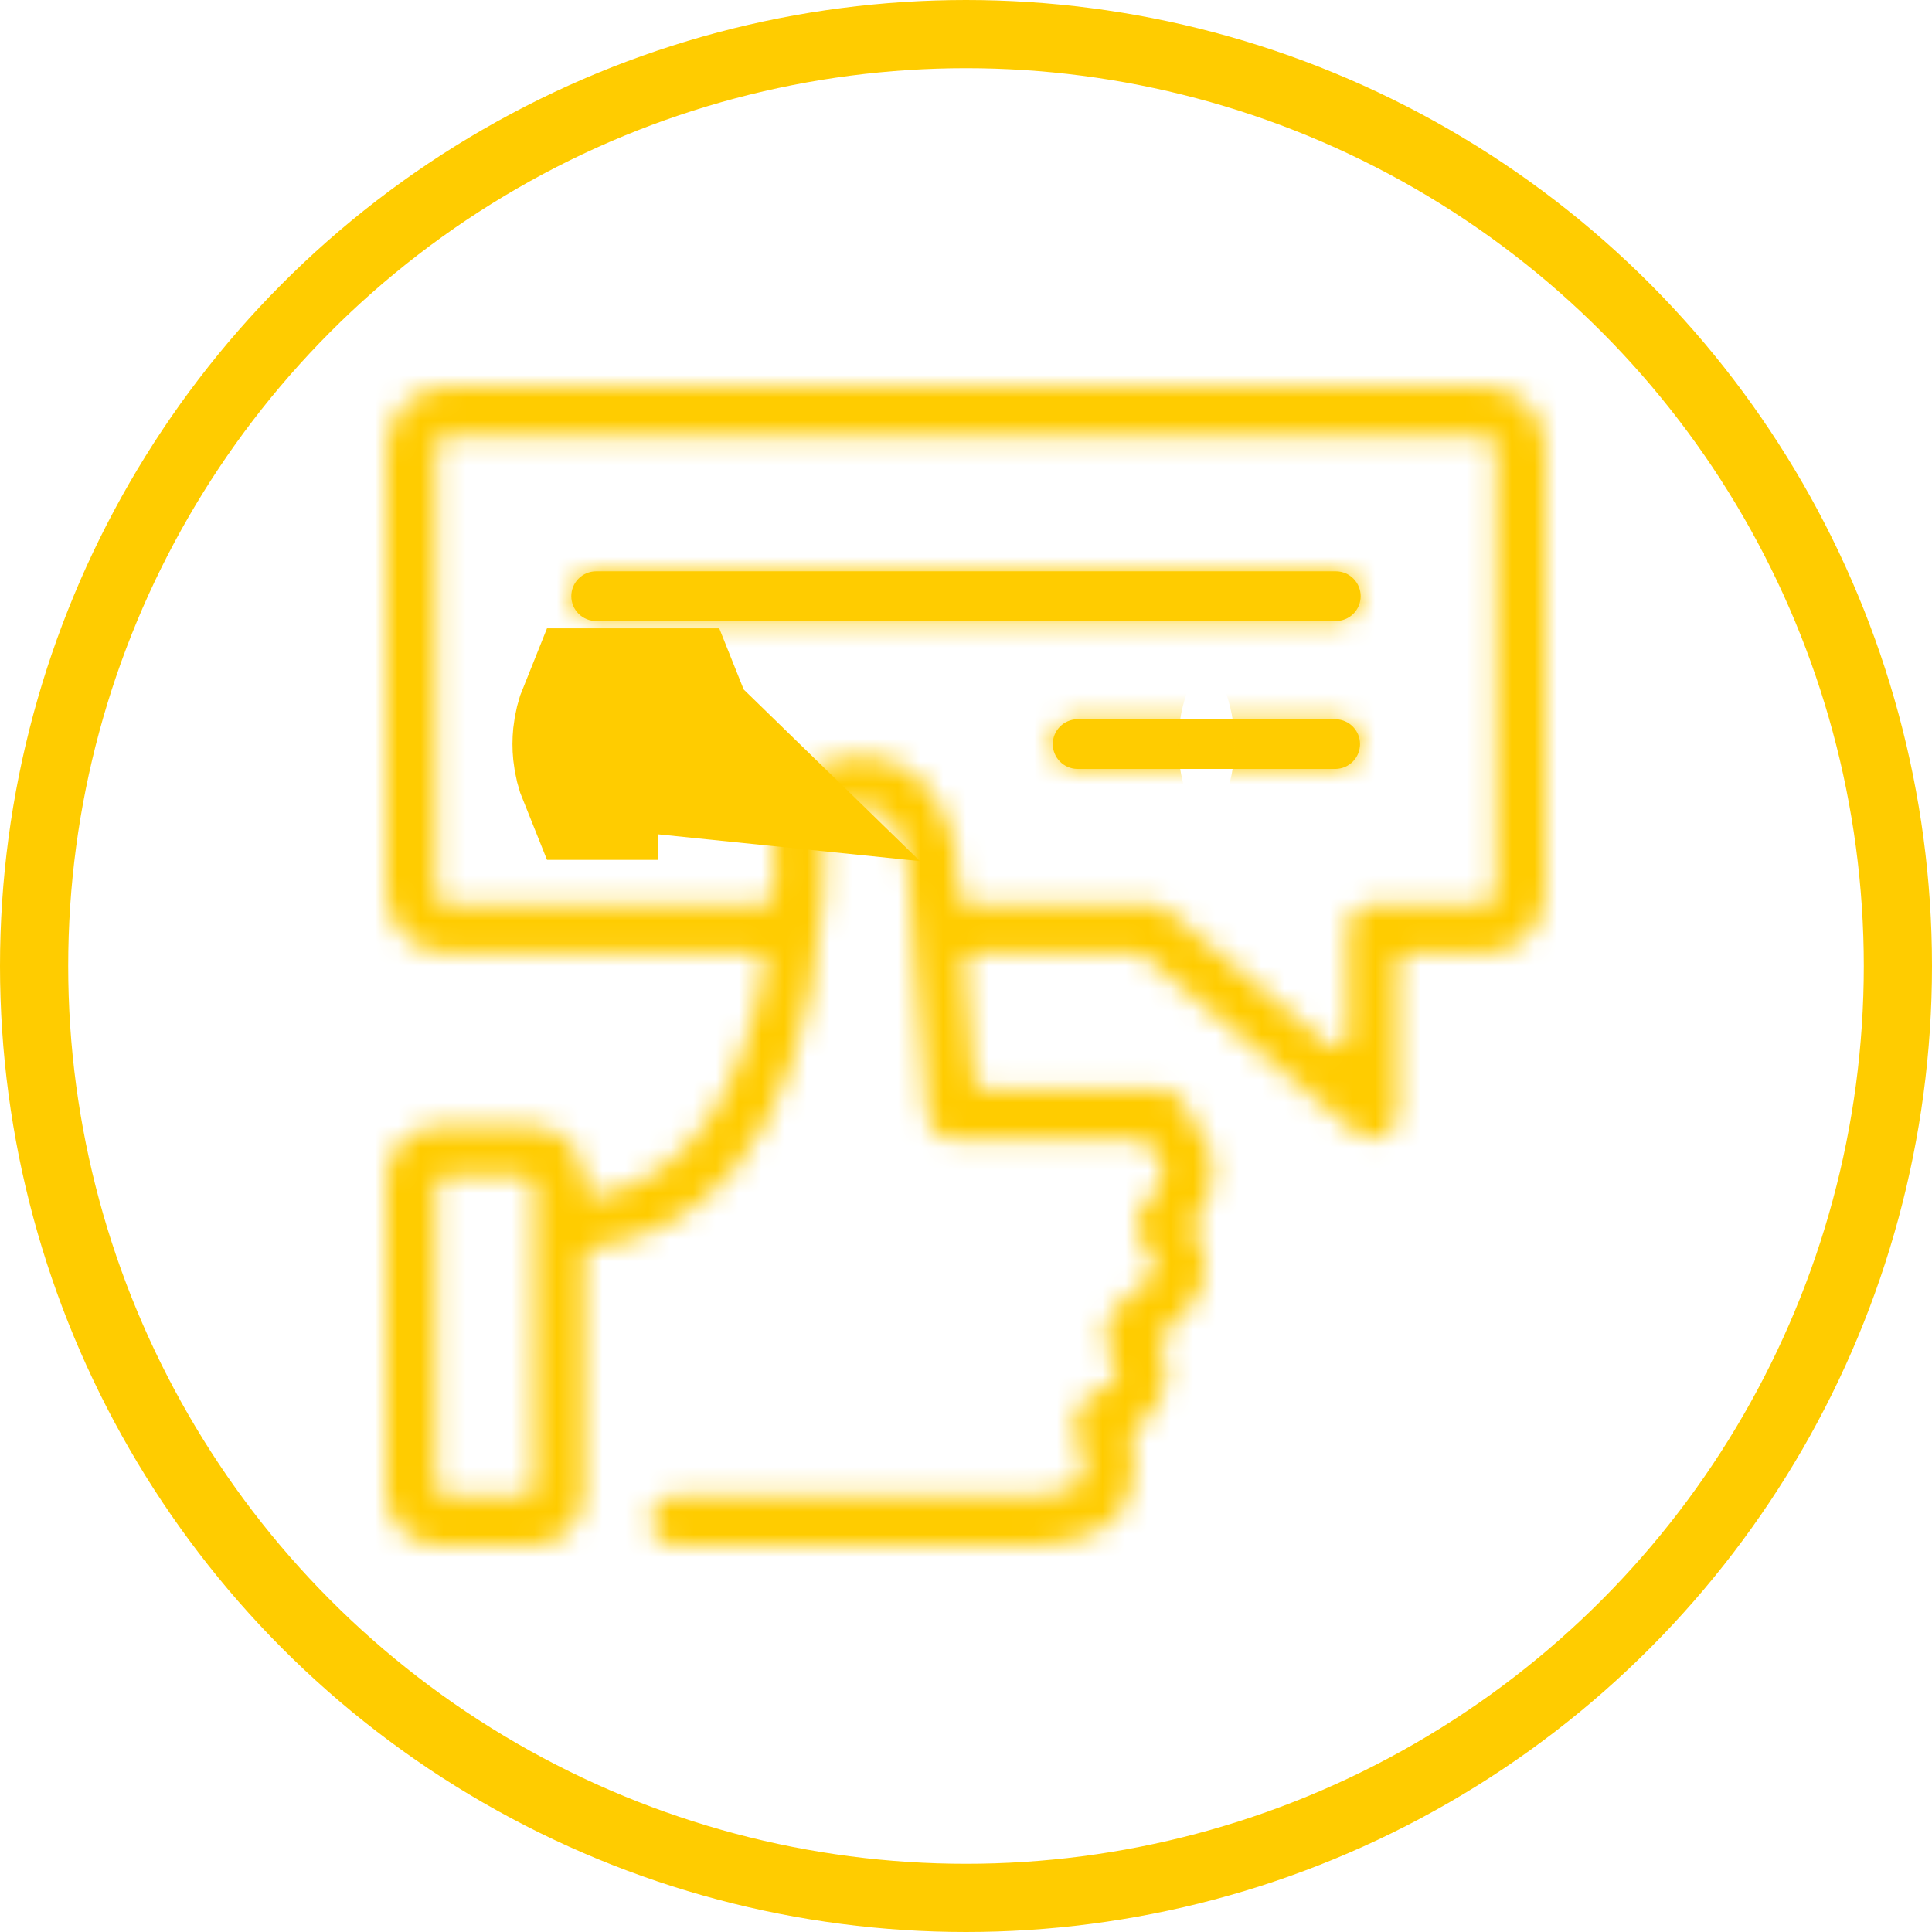 <svg width="85" height="85" viewBox="0 0 85 85" fill="none" xmlns="http://www.w3.org/2000/svg">
<circle cx="42.5" cy="42.5" r="41" stroke="#FFCC00" stroke-width="3"/>
<mask id="path-2-inside-1_286_475" fill="white">
<path d="M65.279 17H19.721C19.363 17 19.009 17.07 18.679 17.207C18.349 17.344 18.049 17.544 17.797 17.797C17.544 18.049 17.344 18.349 17.207 18.679C17.07 19.009 17 19.363 17 19.721V39.244C17 39.601 17.07 39.955 17.207 40.286C17.343 40.616 17.544 40.916 17.796 41.169C18.049 41.422 18.349 41.622 18.679 41.759C19.009 41.896 19.363 41.966 19.721 41.966H33.156C33.227 41.967 33.296 41.983 33.36 42.013C33.424 42.043 33.48 42.087 33.526 42.141C33.571 42.195 33.604 42.258 33.623 42.326C33.642 42.394 33.645 42.465 33.634 42.535C32.627 48.359 30.137 51.82 26.336 52.606C26.259 52.622 26.178 52.621 26.101 52.602C26.024 52.583 25.952 52.547 25.891 52.497C25.652 52.303 25.706 51.946 25.694 51.859C25.695 51.249 25.455 50.663 25.026 50.229C24.597 49.795 24.013 49.548 23.403 49.543H19.291C18.681 49.548 18.097 49.795 17.668 50.229C17.239 50.663 16.998 51.249 17 51.859V65.689C16.998 66.299 17.239 66.885 17.668 67.318C18.098 67.751 18.681 67.996 19.291 68H23.404C24.014 67.996 24.597 67.751 25.026 67.318C25.456 66.885 25.696 66.299 25.695 65.689V55.409C25.696 55.279 25.744 55.154 25.83 55.056C25.917 54.959 26.036 54.896 26.165 54.88C30.27 54.297 35.34 51.155 36.206 39.5C36.312 36.346 35.907 35.844 37.473 35.509C39.093 35.163 39.918 36.857 39.96 38.496C39.99 39.548 40.762 48.716 40.795 49.107C40.819 49.379 40.944 49.633 41.145 49.818C41.347 50.002 41.61 50.106 41.883 50.107H50.127C50.498 50.107 50.573 50.318 51.102 51.27C51.477 51.941 50.479 52.698 50.188 53.262C49.526 54.553 50.975 55.166 50.808 55.812C50.569 56.738 49.088 57.055 48.704 58.213C48.622 58.515 48.609 58.832 48.668 59.14C48.726 59.447 48.854 59.738 49.041 59.989C49.084 60.087 49.108 60.192 49.109 60.299C49.111 60.406 49.091 60.512 49.05 60.611C49.01 60.71 48.95 60.8 48.874 60.874C48.797 60.95 48.707 61.008 48.607 61.047C47.218 61.562 46.983 62.709 47.593 63.892C47.717 64.126 47.764 64.394 47.727 64.656C47.691 64.918 47.572 65.163 47.388 65.354C46.757 65.652 46.068 65.809 45.37 65.814H29.714C29.429 65.822 29.159 65.94 28.96 66.144C28.762 66.349 28.65 66.622 28.65 66.907C28.65 67.192 28.762 67.466 28.96 67.67C29.159 67.874 29.429 67.992 29.714 68H45.374C46.331 68 48.388 67.695 49.305 66.566C49.784 65.756 49.991 64.815 49.897 63.879C49.847 63.481 49.556 63.077 49.994 62.791C50.559 62.405 50.975 61.837 51.172 61.182C51.369 60.527 51.335 59.824 51.076 59.191C50.7 58.377 53.644 57.5 52.902 54.986C52.707 54.326 52.303 54.083 52.624 53.673C53.199 52.912 53.454 51.956 53.334 51.009C53.309 50.743 53.298 50.633 51.999 48.451C51.902 48.288 51.764 48.152 51.599 48.058C51.434 47.963 51.247 47.913 51.057 47.912H43.377C43.243 47.913 43.114 47.863 43.015 47.772C42.916 47.682 42.855 47.557 42.844 47.424C42.765 46.468 42.593 44.396 42.44 42.483C42.435 42.417 42.443 42.351 42.464 42.288C42.486 42.225 42.52 42.167 42.565 42.119C42.61 42.07 42.665 42.031 42.725 42.004C42.786 41.978 42.852 41.964 42.918 41.965H50.04C50.165 41.965 50.286 42.008 50.383 42.088L59.697 49.848C59.856 49.981 60.05 50.065 60.257 50.092C60.463 50.118 60.672 50.086 60.86 49.998C61.048 49.91 61.207 49.77 61.319 49.595C61.431 49.42 61.49 49.217 61.491 49.009V42.5C61.491 42.43 61.505 42.36 61.532 42.295C61.559 42.231 61.598 42.172 61.648 42.122C61.697 42.073 61.756 42.033 61.821 42.007C61.886 41.98 61.956 41.966 62.026 41.966H65.279C66.001 41.966 66.693 41.679 67.203 41.169C67.713 40.659 68 39.967 68 39.246V19.721C68 19.363 67.93 19.009 67.793 18.679C67.656 18.349 67.456 18.049 67.203 17.797C66.951 17.544 66.651 17.344 66.321 17.207C65.991 17.07 65.637 17 65.279 17ZM23.509 65.279C23.509 65.35 23.495 65.419 23.468 65.484C23.442 65.549 23.402 65.608 23.352 65.658C23.303 65.707 23.244 65.747 23.179 65.774C23.114 65.8 23.044 65.814 22.974 65.814H19.721C19.65 65.814 19.581 65.8 19.516 65.774C19.451 65.747 19.392 65.707 19.342 65.658C19.293 65.608 19.253 65.549 19.226 65.484C19.2 65.419 19.186 65.35 19.186 65.279V52.263C19.186 52.121 19.242 51.985 19.343 51.885C19.443 51.785 19.579 51.729 19.721 51.729H22.977C23.118 51.729 23.254 51.785 23.354 51.885C23.455 51.985 23.511 52.121 23.511 52.263L23.509 65.279ZM65.814 39.246C65.814 39.387 65.757 39.523 65.657 39.623C65.557 39.723 65.421 39.779 65.279 39.779H60.399C60.109 39.779 59.831 39.895 59.626 40.1C59.42 40.305 59.305 40.583 59.305 40.873V45.535C59.305 45.637 59.276 45.736 59.221 45.822C59.167 45.907 59.089 45.975 58.997 46.018C58.905 46.061 58.803 46.077 58.702 46.064C58.602 46.051 58.507 46.01 58.429 45.945C50.986 39.858 51.345 39.779 50.635 39.779H42.685C41.729 39.779 42.585 38.165 41.623 35.955C40.693 33.824 38.939 32.964 37.051 33.356C34.448 33.874 33.854 35.299 34.036 37.818C34.089 38.522 34.242 39.775 33.541 39.775H19.721C19.65 39.775 19.581 39.761 19.516 39.734C19.451 39.708 19.392 39.668 19.343 39.619C19.293 39.569 19.253 39.51 19.227 39.445C19.2 39.38 19.186 39.311 19.186 39.241V19.721C19.186 19.65 19.2 19.581 19.226 19.516C19.253 19.451 19.293 19.392 19.342 19.342C19.392 19.293 19.451 19.253 19.516 19.226C19.581 19.2 19.65 19.186 19.721 19.186H65.279C65.421 19.186 65.557 19.242 65.658 19.342C65.758 19.443 65.814 19.579 65.814 19.721V39.246Z"/>
</mask>
<path d="M65.279 17H19.721C19.363 17 19.009 17.07 18.679 17.207C18.349 17.344 18.049 17.544 17.797 17.797C17.544 18.049 17.344 18.349 17.207 18.679C17.07 19.009 17 19.363 17 19.721V39.244C17 39.601 17.07 39.955 17.207 40.286C17.343 40.616 17.544 40.916 17.796 41.169C18.049 41.422 18.349 41.622 18.679 41.759C19.009 41.896 19.363 41.966 19.721 41.966H33.156C33.227 41.967 33.296 41.983 33.36 42.013C33.424 42.043 33.48 42.087 33.526 42.141C33.571 42.195 33.604 42.258 33.623 42.326C33.642 42.394 33.645 42.465 33.634 42.535C32.627 48.359 30.137 51.82 26.336 52.606C26.259 52.622 26.178 52.621 26.101 52.602C26.024 52.583 25.952 52.547 25.891 52.497C25.652 52.303 25.706 51.946 25.694 51.859C25.695 51.249 25.455 50.663 25.026 50.229C24.597 49.795 24.013 49.548 23.403 49.543H19.291C18.681 49.548 18.097 49.795 17.668 50.229C17.239 50.663 16.998 51.249 17 51.859V65.689C16.998 66.299 17.239 66.885 17.668 67.318C18.098 67.751 18.681 67.996 19.291 68H23.404C24.014 67.996 24.597 67.751 25.026 67.318C25.456 66.885 25.696 66.299 25.695 65.689V55.409C25.696 55.279 25.744 55.154 25.83 55.056C25.917 54.959 26.036 54.896 26.165 54.88C30.27 54.297 35.34 51.155 36.206 39.5C36.312 36.346 35.907 35.844 37.473 35.509C39.093 35.163 39.918 36.857 39.96 38.496C39.99 39.548 40.762 48.716 40.795 49.107C40.819 49.379 40.944 49.633 41.145 49.818C41.347 50.002 41.61 50.106 41.883 50.107H50.127C50.498 50.107 50.573 50.318 51.102 51.27C51.477 51.941 50.479 52.698 50.188 53.262C49.526 54.553 50.975 55.166 50.808 55.812C50.569 56.738 49.088 57.055 48.704 58.213C48.622 58.515 48.609 58.832 48.668 59.14C48.726 59.447 48.854 59.738 49.041 59.989C49.084 60.087 49.108 60.192 49.109 60.299C49.111 60.406 49.091 60.512 49.05 60.611C49.01 60.71 48.95 60.8 48.874 60.874C48.797 60.95 48.707 61.008 48.607 61.047C47.218 61.562 46.983 62.709 47.593 63.892C47.717 64.126 47.764 64.394 47.727 64.656C47.691 64.918 47.572 65.163 47.388 65.354C46.757 65.652 46.068 65.809 45.37 65.814H29.714C29.429 65.822 29.159 65.94 28.96 66.144C28.762 66.349 28.65 66.622 28.65 66.907C28.65 67.192 28.762 67.466 28.96 67.67C29.159 67.874 29.429 67.992 29.714 68H45.374C46.331 68 48.388 67.695 49.305 66.566C49.784 65.756 49.991 64.815 49.897 63.879C49.847 63.481 49.556 63.077 49.994 62.791C50.559 62.405 50.975 61.837 51.172 61.182C51.369 60.527 51.335 59.824 51.076 59.191C50.7 58.377 53.644 57.5 52.902 54.986C52.707 54.326 52.303 54.083 52.624 53.673C53.199 52.912 53.454 51.956 53.334 51.009C53.309 50.743 53.298 50.633 51.999 48.451C51.902 48.288 51.764 48.152 51.599 48.058C51.434 47.963 51.247 47.913 51.057 47.912H43.377C43.243 47.913 43.114 47.863 43.015 47.772C42.916 47.682 42.855 47.557 42.844 47.424C42.765 46.468 42.593 44.396 42.44 42.483C42.435 42.417 42.443 42.351 42.464 42.288C42.486 42.225 42.52 42.167 42.565 42.119C42.61 42.07 42.665 42.031 42.725 42.004C42.786 41.978 42.852 41.964 42.918 41.965H50.04C50.165 41.965 50.286 42.008 50.383 42.088L59.697 49.848C59.856 49.981 60.05 50.065 60.257 50.092C60.463 50.118 60.672 50.086 60.86 49.998C61.048 49.91 61.207 49.77 61.319 49.595C61.431 49.42 61.49 49.217 61.491 49.009V42.5C61.491 42.43 61.505 42.36 61.532 42.295C61.559 42.231 61.598 42.172 61.648 42.122C61.697 42.073 61.756 42.033 61.821 42.007C61.886 41.98 61.956 41.966 62.026 41.966H65.279C66.001 41.966 66.693 41.679 67.203 41.169C67.713 40.659 68 39.967 68 39.246V19.721C68 19.363 67.93 19.009 67.793 18.679C67.656 18.349 67.456 18.049 67.203 17.797C66.951 17.544 66.651 17.344 66.321 17.207C65.991 17.07 65.637 17 65.279 17ZM23.509 65.279C23.509 65.35 23.495 65.419 23.468 65.484C23.442 65.549 23.402 65.608 23.352 65.658C23.303 65.707 23.244 65.747 23.179 65.774C23.114 65.8 23.044 65.814 22.974 65.814H19.721C19.65 65.814 19.581 65.8 19.516 65.774C19.451 65.747 19.392 65.707 19.342 65.658C19.293 65.608 19.253 65.549 19.226 65.484C19.2 65.419 19.186 65.35 19.186 65.279V52.263C19.186 52.121 19.242 51.985 19.343 51.885C19.443 51.785 19.579 51.729 19.721 51.729H22.977C23.118 51.729 23.254 51.785 23.354 51.885C23.455 51.985 23.511 52.121 23.511 52.263L23.509 65.279ZM65.814 39.246C65.814 39.387 65.757 39.523 65.657 39.623C65.557 39.723 65.421 39.779 65.279 39.779H60.399C60.109 39.779 59.831 39.895 59.626 40.1C59.42 40.305 59.305 40.583 59.305 40.873V45.535C59.305 45.637 59.276 45.736 59.221 45.822C59.167 45.907 59.089 45.975 58.997 46.018C58.905 46.061 58.803 46.077 58.702 46.064C58.602 46.051 58.507 46.01 58.429 45.945C50.986 39.858 51.345 39.779 50.635 39.779H42.685C41.729 39.779 42.585 38.165 41.623 35.955C40.693 33.824 38.939 32.964 37.051 33.356C34.448 33.874 33.854 35.299 34.036 37.818C34.089 38.522 34.242 39.775 33.541 39.775H19.721C19.65 39.775 19.581 39.761 19.516 39.734C19.451 39.708 19.392 39.668 19.343 39.619C19.293 39.569 19.253 39.51 19.227 39.445C19.2 39.38 19.186 39.311 19.186 39.241V19.721C19.186 19.65 19.2 19.581 19.226 19.516C19.253 19.451 19.293 19.392 19.342 19.342C19.392 19.293 19.451 19.253 19.516 19.226C19.581 19.2 19.65 19.186 19.721 19.186H65.279C65.421 19.186 65.557 19.242 65.658 19.342C65.758 19.443 65.814 19.579 65.814 19.721V39.246Z" fill="#FFCC00" stroke="#FFCC00" stroke-width="16" mask="url(#path-2-inside-1_286_475)"/>
<mask id="path-3-inside-2_286_475" fill="white">
<path d="M58.771 25.135H26.228C25.938 25.135 25.66 25.25 25.455 25.456C25.25 25.66 25.135 25.939 25.135 26.229C25.135 26.518 25.25 26.797 25.455 27.002C25.66 27.207 25.938 27.322 26.228 27.322H58.771C59.061 27.322 59.339 27.207 59.544 27.002C59.749 26.797 59.864 26.518 59.864 26.229C59.864 25.939 59.749 25.66 59.544 25.456C59.339 25.25 59.061 25.135 58.771 25.135Z"/>
</mask>
<path d="M58.771 25.135H26.228C25.938 25.135 25.66 25.25 25.455 25.456C25.25 25.66 25.135 25.939 25.135 26.229C25.135 26.518 25.25 26.797 25.455 27.002C25.66 27.207 25.938 27.322 26.228 27.322H58.771C59.061 27.322 59.339 27.207 59.544 27.002C59.749 26.797 59.864 26.518 59.864 26.229C59.864 25.939 59.749 25.66 59.544 25.456C59.339 25.25 59.061 25.135 58.771 25.135Z" fill="#FFCC00"/>
<path d="M58.771 25.135V17.135V25.135ZM26.228 25.135V17.135H26.228L26.228 25.135ZM25.135 26.229H17.135H25.135ZM26.228 27.322L26.228 35.322H26.228V27.322ZM58.771 27.322V35.322V27.322ZM58.771 17.135H26.228V33.135H58.771V17.135ZM26.228 17.135C23.816 17.135 21.503 18.093 19.798 19.799L31.112 31.112C29.817 32.408 28.06 33.135 26.228 33.135L26.228 17.135ZM19.798 19.799C18.093 21.504 17.135 23.817 17.135 26.229H33.135C33.135 28.06 32.407 29.817 31.112 31.112L19.798 19.799ZM17.135 26.229C17.135 28.64 18.093 30.953 19.798 32.658L31.112 21.345C32.407 22.64 33.135 24.397 33.135 26.229H17.135ZM19.798 32.658C21.503 34.364 23.816 35.322 26.228 35.322L26.228 19.322C28.06 19.322 29.817 20.049 31.112 21.345L19.798 32.658ZM26.228 35.322H58.771V19.322H26.228V35.322ZM58.771 35.322C61.183 35.322 63.495 34.364 65.201 32.658L53.887 21.345C55.182 20.05 56.939 19.322 58.771 19.322V35.322ZM65.201 32.658C66.906 30.953 67.864 28.64 67.864 26.229H51.864C51.864 24.397 52.592 22.64 53.887 21.345L65.201 32.658ZM67.864 26.229C67.864 23.817 66.906 21.504 65.201 19.799L53.887 31.112C52.592 29.817 51.864 28.06 51.864 26.229H67.864ZM65.201 19.799C63.495 18.093 61.183 17.135 58.771 17.135V33.135C56.939 33.135 55.182 32.408 53.887 31.112L65.201 19.799Z" fill="#FFCC00" mask="url(#path-3-inside-2_286_475)"/>
<mask id="path-5-inside-3_286_475" fill="white">
<path d="M58.772 31.644H47.382C47.097 31.652 46.827 31.77 46.628 31.975C46.429 32.179 46.318 32.452 46.318 32.737C46.318 33.022 46.429 33.296 46.628 33.5C46.827 33.704 47.097 33.822 47.382 33.83H58.772C59.057 33.822 59.327 33.704 59.526 33.5C59.724 33.296 59.836 33.022 59.836 32.737C59.836 32.452 59.724 32.179 59.526 31.975C59.327 31.77 59.057 31.652 58.772 31.644Z"/>
</mask>
<path d="M58.772 31.644H47.382C47.097 31.652 46.827 31.77 46.628 31.975C46.429 32.179 46.318 32.452 46.318 32.737C46.318 33.022 46.429 33.296 46.628 33.5C46.827 33.704 47.097 33.822 47.382 33.83H58.772C59.057 33.822 59.327 33.704 59.526 33.5C59.724 33.296 59.836 33.022 59.836 32.737C59.836 32.452 59.724 32.179 59.526 31.975C59.327 31.77 59.057 31.652 58.772 31.644Z" fill="#FFCC00"/>
<path d="M58.772 31.644L58.988 23.647L58.88 23.644H58.772V31.644ZM47.382 31.644V23.644H47.274L47.166 23.647L47.382 31.644ZM47.382 33.83L47.166 41.827L47.274 41.83H47.382V33.83ZM58.772 33.83V41.83H58.88L58.988 41.827L58.772 33.83ZM58.772 23.644H47.382V39.644H58.772V23.644ZM47.166 23.647C44.798 23.711 42.548 24.697 40.895 26.395L52.361 37.555C51.106 38.844 49.397 39.593 47.598 39.641L47.166 23.647ZM40.895 26.395C39.243 28.092 38.318 30.368 38.318 32.737H54.318C54.318 34.537 53.616 36.265 52.361 37.555L40.895 26.395ZM38.318 32.737C38.318 35.106 39.243 37.382 40.895 39.08L52.361 27.92C53.616 29.209 54.318 30.938 54.318 32.737H38.318ZM40.895 39.08C42.548 40.778 44.798 41.763 47.166 41.827L47.598 25.833C49.397 25.882 51.106 26.63 52.361 27.92L40.895 39.08ZM47.382 41.83H58.772V25.83H47.382V41.83ZM58.988 41.827C61.356 41.763 63.606 40.778 65.258 39.08L53.793 27.92C55.048 26.63 56.757 25.882 58.556 25.833L58.988 41.827ZM65.258 39.08C66.911 37.382 67.836 35.106 67.836 32.737H51.836C51.836 30.938 52.538 29.209 53.793 27.92L65.258 39.08ZM67.836 32.737C67.836 30.368 66.911 28.092 65.258 26.395L53.793 37.555C52.538 36.265 51.836 34.537 51.836 32.737H67.836ZM65.258 26.395C63.606 24.697 61.356 23.711 58.988 23.647L58.556 39.641C56.757 39.593 55.048 38.844 53.793 37.555L65.258 26.395Z" fill="#FFCC00" mask="url(#path-5-inside-3_286_475)"/>
<path d="M28.951 33.83H28.33H27.38H26.759C26.656 33.576 26.589 33.308 26.561 33.033C26.551 32.935 26.546 32.836 26.546 32.737C26.546 32.638 26.551 32.539 26.561 32.441M28.951 33.83L27.38 31.644M28.951 33.83C29.054 33.576 29.121 33.308 29.149 33.033C29.159 32.935 29.164 32.836 29.164 32.737C29.164 32.638 29.159 32.539 29.149 32.441M28.951 33.83L29.149 32.441M26.561 32.441L27.38 31.644M26.561 32.441C26.589 32.166 26.656 31.898 26.759 31.644H27.38M26.561 32.441L29.453 32.737L29.149 32.441M27.38 31.644H28.33L28.951 31.644C29.054 31.898 29.121 32.166 29.149 32.441" fill="#FFCC00" stroke="#FFCC00" stroke-width="8"/>
</svg>
